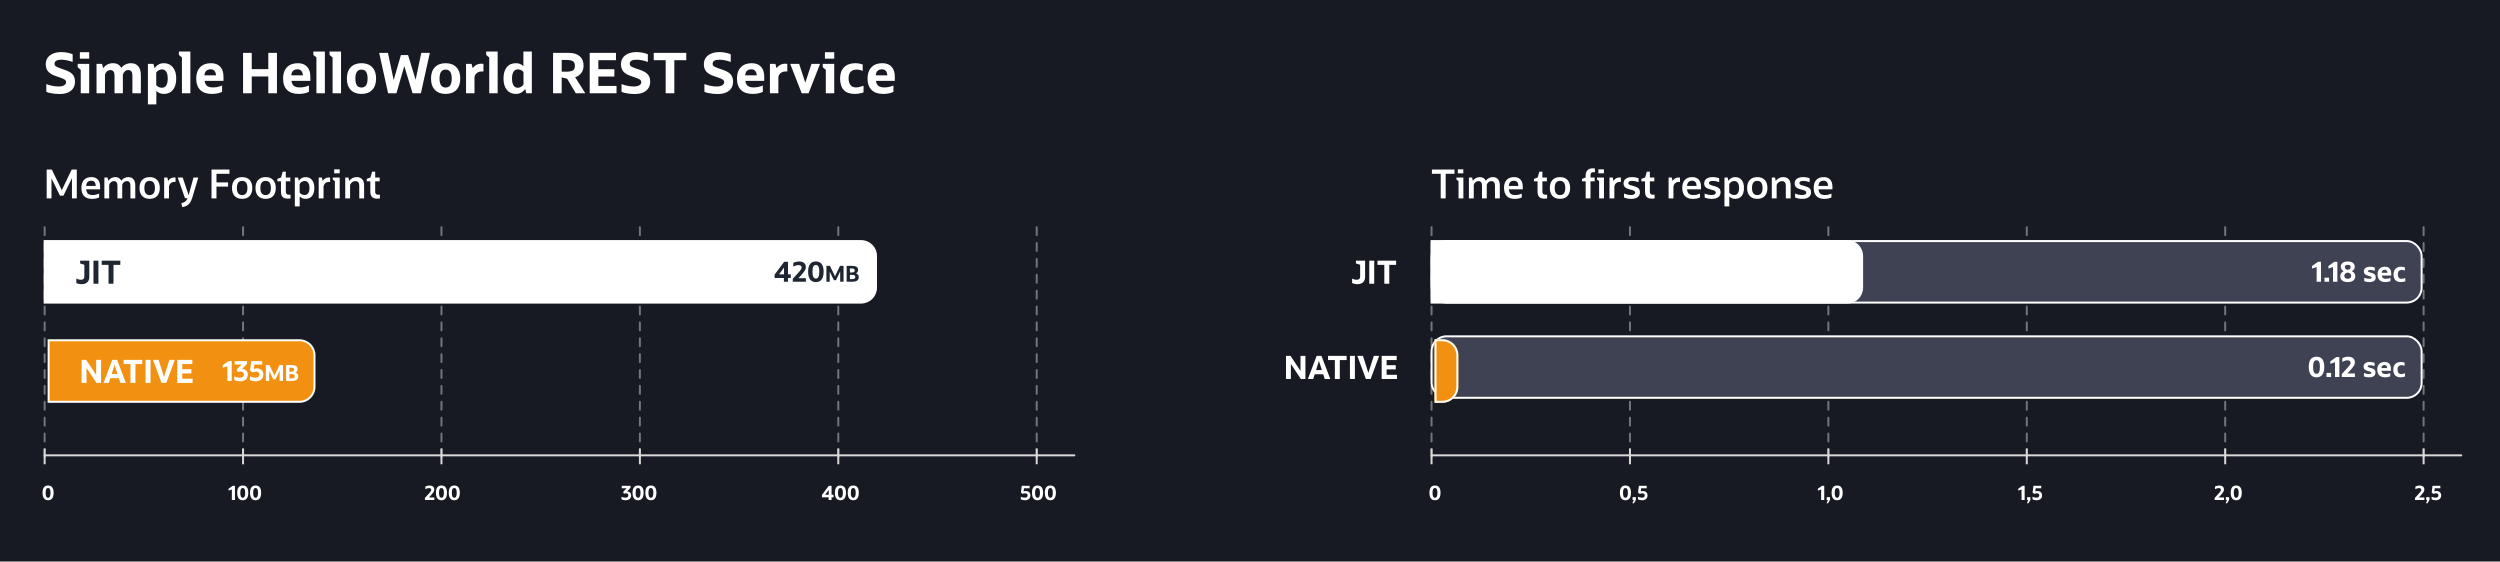 <svg width="1260" height="283" viewBox="0 0 1260 283" fill="none" xmlns="http://www.w3.org/2000/svg">
<rect width="1260" height="283" fill="#171923"/>
<line x1="22.5" y1="114.5" x2="22.5" y2="233.5" stroke="white" stroke-opacity="0.4" stroke-linecap="round" stroke-dasharray="4 4"/>
<rect x="22" y="226" width="1" height="8" fill="#D9D9D9"/>
<line x1="122.5" y1="114.5" x2="122.5" y2="233.5" stroke="white" stroke-opacity="0.4" stroke-linecap="round" stroke-dasharray="4 4"/>
<line x1="222.5" y1="114.5" x2="222.5" y2="233.5" stroke="white" stroke-opacity="0.4" stroke-linecap="round" stroke-dasharray="4 4"/>
<line x1="322.5" y1="114.5" x2="322.5" y2="233.5" stroke="white" stroke-opacity="0.4" stroke-linecap="round" stroke-dasharray="4 4"/>
<line x1="422.5" y1="114.5" x2="422.5" y2="233.5" stroke="white" stroke-opacity="0.4" stroke-linecap="round" stroke-dasharray="4 4"/>
<line x1="821.5" y1="114.5" x2="821.5" y2="233.5" stroke="white" stroke-opacity="0.4" stroke-linecap="round" stroke-dasharray="4 4"/>
<line x1="921.5" y1="114.5" x2="921.5" y2="233.5" stroke="white" stroke-opacity="0.4" stroke-linecap="round" stroke-dasharray="4 4"/>
<rect x="721" y="229" width="520" height="1" rx="0.5" fill="#D9D9D9"/>
<rect x="821" y="226" width="1" height="8" fill="#D9D9D9"/>
<line x1="721.5" y1="114.5" x2="721.5" y2="233.5" stroke="white" stroke-opacity="0.4" stroke-linecap="round" stroke-dasharray="4 4"/>
<rect x="721" y="226" width="1" height="8" fill="#D9D9D9"/>
<rect x="921" y="226" width="1" height="8" fill="#D9D9D9"/>
<line x1="1021.5" y1="114.5" x2="1021.5" y2="233.5" stroke="white" stroke-opacity="0.4" stroke-linecap="round" stroke-dasharray="4 4"/>
<rect x="1021" y="226" width="1" height="8" fill="#D9D9D9"/>
<line x1="1121.5" y1="114.5" x2="1121.5" y2="233.5" stroke="white" stroke-opacity="0.4" stroke-linecap="round" stroke-dasharray="4 4"/>
<rect x="1121" y="226" width="1" height="8" fill="#D9D9D9"/>
<line x1="1221.5" y1="114.5" x2="1221.5" y2="233.5" stroke="white" stroke-opacity="0.4" stroke-linecap="round" stroke-dasharray="4 4"/>
<rect x="1221" y="226" width="1" height="8" fill="#D9D9D9"/>
<line x1="522.5" y1="114.5" x2="522.5" y2="233.5" stroke="white" stroke-opacity="0.4" stroke-linecap="round" stroke-dasharray="4 4"/>
<path d="M434 121.5C438.142 121.5 441.5 124.858 441.5 129V145C441.5 149.142 438.142 152.5 434 152.5H22.5V121.5H434Z" fill="white" stroke="white"/>
<path d="M38.464 142.616V140.424C38.933 140.627 39.349 140.776 39.712 140.872C40.085 140.968 40.437 141.016 40.768 141.016C41.931 141.016 42.512 140.456 42.512 139.336V133.448L40.384 132.76V131.368H45.008V139.56C45.008 140.723 44.667 141.624 43.984 142.264C43.312 142.904 42.368 143.224 41.152 143.224C40.661 143.224 40.176 143.171 39.696 143.064C39.227 142.968 38.816 142.819 38.464 142.616ZM47.105 143V131.368H49.601V143H47.105ZM54.702 143V133.48H51.262V131.368H60.638V133.48H57.198V143H54.702Z" fill="#1E2631"/>
<path d="M390.392 140.096V138.416L395.208 131.962H397.154V138.276H398.554V140.096H397.154V142H395.082V140.096H390.392ZM395.138 137.744V134.86L392.646 138.276H395.096L395.138 137.744ZM399.549 142V140.53L402.097 137.73C402.591 137.189 402.974 136.75 403.245 136.414C403.525 136.069 403.721 135.779 403.833 135.546C403.945 135.303 404.001 135.079 404.001 134.874C404.001 134.025 403.464 133.6 402.391 133.6C401.635 133.6 400.776 133.857 399.815 134.37V132.494C400.253 132.27 400.725 132.097 401.229 131.976C401.742 131.845 402.241 131.78 402.727 131.78C403.809 131.78 404.649 132.027 405.247 132.522C405.844 133.017 406.143 133.721 406.143 134.636C406.143 135.009 406.068 135.383 405.919 135.756C405.769 136.129 405.522 136.549 405.177 137.016C404.841 137.473 404.383 138.024 403.805 138.668L402.391 140.222H406.171V142H399.549ZM411.202 142.182C409.923 142.182 408.952 141.734 408.29 140.838C407.627 139.942 407.296 138.635 407.296 136.918C407.296 133.493 408.598 131.78 411.202 131.78C413.806 131.78 415.108 133.493 415.108 136.918C415.108 138.635 414.776 139.942 414.114 140.838C413.451 141.734 412.48 142.182 411.202 142.182ZM411.202 140.404C411.79 140.404 412.224 140.119 412.504 139.55C412.784 138.981 412.924 138.103 412.924 136.918C412.924 135.751 412.784 134.902 412.504 134.37C412.233 133.829 411.799 133.558 411.202 133.558C410.604 133.558 410.166 133.829 409.886 134.37C409.615 134.902 409.48 135.751 409.48 136.918C409.48 138.103 409.62 138.981 409.9 139.55C410.18 140.119 410.614 140.404 411.202 140.404ZM416.511 142V134.003H418.304L420.845 139.272L423.353 134.003H425.146V142H423.452V136.819L421.34 141.23H420.284L418.172 136.885V142H416.511ZM426.706 142V134.003H429.511C430.53 134.003 431.278 134.175 431.755 134.52C432.239 134.865 432.481 135.4 432.481 136.126C432.481 136.485 432.385 136.808 432.195 137.094C432.004 137.38 431.74 137.607 431.403 137.776C432.349 138.069 432.822 138.696 432.822 139.657C432.822 141.219 431.74 142 429.577 142H426.706ZM428.356 137.314H429.192C429.771 137.314 430.178 137.241 430.413 137.094C430.655 136.94 430.776 136.683 430.776 136.324C430.776 135.95 430.658 135.69 430.424 135.543C430.189 135.389 429.778 135.312 429.192 135.312H428.356V137.314ZM428.356 140.68H429.445C430.009 140.68 430.424 140.592 430.688 140.416C430.952 140.24 431.084 139.965 431.084 139.591C431.084 139.224 430.952 138.957 430.688 138.788C430.424 138.619 430.009 138.535 429.445 138.535H428.356V140.68Z" fill="#1E2631"/>
<g filter="url(#filter0_d_1208_12546)">
<path d="M149 169.5C153.142 169.5 156.5 172.858 156.5 177V193C156.5 197.142 153.142 200.5 149 200.5H22.5V169.5H149Z" fill="#F29111" stroke="white"/>
<path d="M112.59 190V182.58L110.266 183.364V182.076L113.234 179.962H114.788V190H112.59ZM116.092 189.552V187.69C116.474 187.895 116.918 188.059 117.422 188.18C117.926 188.292 118.406 188.348 118.864 188.348C119.526 188.348 120.035 188.213 120.39 187.942C120.744 187.671 120.922 187.284 120.922 186.78C120.922 186.304 120.782 185.935 120.502 185.674C120.231 185.413 119.83 185.282 119.298 185.282C118.812 185.282 118.336 185.371 117.87 185.548L117.184 184.4L119.704 181.74H116.274V179.962H122.476V181.404L120.068 183.868C120.973 183.971 121.668 184.288 122.154 184.82C122.648 185.343 122.896 186.001 122.896 186.794C122.896 187.494 122.737 188.101 122.42 188.614C122.102 189.118 121.645 189.505 121.048 189.776C120.46 190.047 119.76 190.182 118.948 190.182C118.416 190.182 117.902 190.126 117.408 190.014C116.913 189.911 116.474 189.757 116.092 189.552ZM123.962 189.552V187.69C124.372 187.895 124.83 188.059 125.334 188.18C125.847 188.292 126.342 188.348 126.818 188.348C127.415 188.348 127.886 188.208 128.232 187.928C128.577 187.648 128.75 187.265 128.75 186.78C128.75 186.313 128.605 185.949 128.316 185.688C128.036 185.427 127.634 185.296 127.112 185.296C126.505 185.296 125.884 185.436 125.25 185.716L124.018 184.75L124.606 179.962H130.136V181.74H126.174L125.922 183.924C126.398 183.756 126.883 183.672 127.378 183.672C128.414 183.672 129.23 183.952 129.828 184.512C130.425 185.063 130.724 185.823 130.724 186.794C130.724 187.475 130.57 188.073 130.262 188.586C129.954 189.09 129.515 189.482 128.946 189.762C128.386 190.042 127.728 190.182 126.972 190.182C126.393 190.182 125.838 190.126 125.306 190.014C124.783 189.902 124.335 189.748 123.962 189.552ZM132 190V182.003H133.793L136.334 187.272L138.842 182.003H140.635V190H138.941V184.819L136.829 189.23H135.773L133.661 184.885V190H132ZM142.194 190V182.003H144.999C146.018 182.003 146.766 182.175 147.243 182.52C147.727 182.865 147.969 183.4 147.969 184.126C147.969 184.485 147.874 184.808 147.683 185.094C147.492 185.38 147.228 185.607 146.891 185.776C147.837 186.069 148.31 186.696 148.31 187.657C148.31 189.219 147.228 190 145.065 190H142.194ZM143.844 185.314H144.68C145.259 185.314 145.666 185.241 145.901 185.094C146.143 184.94 146.264 184.683 146.264 184.324C146.264 183.95 146.147 183.69 145.912 183.543C145.677 183.389 145.267 183.312 144.68 183.312H143.844V185.314ZM143.844 188.68H144.933C145.498 188.68 145.912 188.592 146.176 188.416C146.44 188.24 146.572 187.965 146.572 187.591C146.572 187.224 146.44 186.957 146.176 186.788C145.912 186.619 145.498 186.535 144.933 186.535H143.844V188.68Z" fill="white"/>
<path d="M114.85 250V244.7L113.19 245.26V244.34L115.31 242.83H116.42V250H114.85ZM120.351 250.13C119.438 250.13 118.744 249.81 118.271 249.17C117.798 248.53 117.561 247.597 117.561 246.37C117.561 243.923 118.491 242.7 120.351 242.7C122.211 242.7 123.141 243.923 123.141 246.37C123.141 247.597 122.904 248.53 122.431 249.17C121.958 249.81 121.264 250.13 120.351 250.13ZM120.351 248.86C120.771 248.86 121.081 248.657 121.281 248.25C121.481 247.843 121.581 247.217 121.581 246.37C121.581 245.537 121.481 244.93 121.281 244.55C121.088 244.163 120.778 243.97 120.351 243.97C119.924 243.97 119.611 244.163 119.411 244.55C119.218 244.93 119.121 245.537 119.121 246.37C119.121 247.217 119.221 247.843 119.421 248.25C119.621 248.657 119.931 248.86 120.351 248.86ZM126.816 250.13C125.903 250.13 125.209 249.81 124.736 249.17C124.263 248.53 124.026 247.597 124.026 246.37C124.026 243.923 124.956 242.7 126.816 242.7C128.676 242.7 129.606 243.923 129.606 246.37C129.606 247.597 129.369 248.53 128.896 249.17C128.423 249.81 127.729 250.13 126.816 250.13ZM126.816 248.86C127.236 248.86 127.546 248.657 127.746 248.25C127.946 247.843 128.046 247.217 128.046 246.37C128.046 245.537 127.946 244.93 127.746 244.55C127.553 244.163 127.243 243.97 126.816 243.97C126.389 243.97 126.076 244.163 125.876 244.55C125.683 244.93 125.586 245.537 125.586 246.37C125.586 247.217 125.686 247.843 125.886 248.25C126.086 248.657 126.396 248.86 126.816 248.86Z" fill="white"/>
<path d="M915.85 250V244.7L914.19 245.26V244.34L916.31 242.83H917.42V250H915.85ZM918.581 251.64L919.261 250H918.671V248.54H920.331V249.99L919.341 251.64H918.581ZM923.919 250.13C923.006 250.13 922.313 249.81 921.839 249.17C921.366 248.53 921.129 247.597 921.129 246.37C921.129 243.923 922.059 242.7 923.919 242.7C925.779 242.7 926.709 243.923 926.709 246.37C926.709 247.597 926.473 248.53 925.999 249.17C925.526 249.81 924.833 250.13 923.919 250.13ZM923.919 248.86C924.339 248.86 924.649 248.657 924.849 248.25C925.049 247.843 925.149 247.217 925.149 246.37C925.149 245.537 925.049 244.93 924.849 244.55C924.656 244.163 924.346 243.97 923.919 243.97C923.493 243.97 923.179 244.163 922.979 244.55C922.786 244.93 922.689 245.537 922.689 246.37C922.689 247.217 922.789 247.843 922.989 248.25C923.189 248.657 923.499 248.86 923.919 248.86Z" fill="white"/>
<path d="M817.23 250.13C816.317 250.13 815.623 249.81 815.15 249.17C814.677 248.53 814.44 247.597 814.44 246.37C814.44 243.923 815.37 242.7 817.23 242.7C819.09 242.7 820.02 243.923 820.02 246.37C820.02 247.597 819.783 248.53 819.31 249.17C818.837 249.81 818.143 250.13 817.23 250.13ZM817.23 248.86C817.65 248.86 817.96 248.657 818.16 248.25C818.36 247.843 818.46 247.217 818.46 246.37C818.46 245.537 818.36 244.93 818.16 244.55C817.967 244.163 817.657 243.97 817.23 243.97C816.803 243.97 816.49 244.163 816.29 244.55C816.097 244.93 816 245.537 816 246.37C816 247.217 816.1 247.843 816.3 248.25C816.5 248.657 816.81 248.86 817.23 248.86ZM820.73 251.64L821.41 250H820.82V248.54H822.48V249.99L821.49 251.64H820.73ZM823.533 249.68V248.35C823.827 248.497 824.153 248.613 824.513 248.7C824.88 248.78 825.233 248.82 825.573 248.82C826 248.82 826.337 248.72 826.583 248.52C826.83 248.32 826.953 248.047 826.953 247.7C826.953 247.367 826.85 247.107 826.643 246.92C826.443 246.733 826.157 246.64 825.783 246.64C825.35 246.64 824.907 246.74 824.453 246.94L823.573 246.25L823.993 242.83H827.943V244.1H825.113L824.933 245.66C825.273 245.54 825.62 245.48 825.973 245.48C826.713 245.48 827.297 245.68 827.723 246.08C828.15 246.473 828.363 247.017 828.363 247.71C828.363 248.197 828.253 248.623 828.033 248.99C827.813 249.35 827.5 249.63 827.093 249.83C826.693 250.03 826.223 250.13 825.683 250.13C825.27 250.13 824.873 250.09 824.493 250.01C824.12 249.93 823.8 249.82 823.533 249.68Z" fill="white"/>
<path d="M721.23 250.13C720.317 250.13 719.623 249.81 719.15 249.17C718.677 248.53 718.44 247.597 718.44 246.37C718.44 243.923 719.37 242.7 721.23 242.7C723.09 242.7 724.02 243.923 724.02 246.37C724.02 247.597 723.783 248.53 723.31 249.17C722.837 249.81 722.143 250.13 721.23 250.13ZM721.23 248.86C721.65 248.86 721.96 248.657 722.16 248.25C722.36 247.843 722.46 247.217 722.46 246.37C722.46 245.537 722.36 244.93 722.16 244.55C721.967 244.163 721.657 243.97 721.23 243.97C720.803 243.97 720.49 244.163 720.29 244.55C720.097 244.93 720 245.537 720 246.37C720 247.217 720.1 247.843 720.3 248.25C720.5 248.657 720.81 248.86 721.23 248.86Z" fill="white"/>
<path d="M1016.85 250V244.7L1015.19 245.26V244.34L1017.31 242.83H1018.42V250H1016.85ZM1019.58 251.64L1020.26 250H1019.67V248.54H1021.33V249.99L1020.34 251.64H1019.58ZM1022.38 249.68V248.35C1022.68 248.497 1023 248.613 1023.36 248.7C1023.73 248.78 1024.08 248.82 1024.42 248.82C1024.85 248.82 1025.19 248.72 1025.43 248.52C1025.68 248.32 1025.8 248.047 1025.8 247.7C1025.8 247.367 1025.7 247.107 1025.49 246.92C1025.29 246.733 1025.01 246.64 1024.63 246.64C1024.2 246.64 1023.76 246.74 1023.3 246.94L1022.42 246.25L1022.84 242.83H1026.79V244.1H1023.96L1023.78 245.66C1024.12 245.54 1024.47 245.48 1024.82 245.48C1025.56 245.48 1026.15 245.68 1026.57 246.08C1027 246.473 1027.21 247.017 1027.21 247.71C1027.21 248.197 1027.1 248.623 1026.88 248.99C1026.66 249.35 1026.35 249.63 1025.94 249.83C1025.54 250.03 1025.07 250.13 1024.53 250.13C1024.12 250.13 1023.72 250.09 1023.34 250.01C1022.97 249.93 1022.65 249.82 1022.38 249.68Z" fill="white"/>
<path d="M1114.17 250V248.95L1115.99 246.95C1116.34 246.563 1116.62 246.25 1116.81 246.01C1117.01 245.763 1117.15 245.557 1117.23 245.39C1117.31 245.217 1117.35 245.057 1117.35 244.91C1117.35 244.303 1116.97 244 1116.2 244C1115.66 244 1115.05 244.183 1114.36 244.55V243.21C1114.67 243.05 1115.01 242.927 1115.37 242.84C1115.74 242.747 1116.09 242.7 1116.44 242.7C1117.21 242.7 1117.81 242.877 1118.24 243.23C1118.67 243.583 1118.88 244.087 1118.88 244.74C1118.88 245.007 1118.83 245.273 1118.72 245.54C1118.61 245.807 1118.44 246.107 1118.19 246.44C1117.95 246.767 1117.62 247.16 1117.21 247.62L1116.2 248.73H1118.9V250H1114.17ZM1119.72 251.64L1120.4 250H1119.81V248.54H1121.47V249.99L1120.48 251.64H1119.72ZM1125.06 250.13C1124.15 250.13 1123.46 249.81 1122.98 249.17C1122.51 248.53 1122.27 247.597 1122.27 246.37C1122.27 243.923 1123.2 242.7 1125.06 242.7C1126.92 242.7 1127.85 243.923 1127.85 246.37C1127.85 247.597 1127.62 248.53 1127.14 249.17C1126.67 249.81 1125.98 250.13 1125.06 250.13ZM1125.06 248.86C1125.48 248.86 1125.79 248.657 1125.99 248.25C1126.19 247.843 1126.29 247.217 1126.29 246.37C1126.29 245.537 1126.19 244.93 1125.99 244.55C1125.8 244.163 1125.49 243.97 1125.06 243.97C1124.64 243.97 1124.32 244.163 1124.12 244.55C1123.93 244.93 1123.83 245.537 1123.83 246.37C1123.83 247.217 1123.93 247.843 1124.13 248.25C1124.33 248.657 1124.64 248.86 1125.06 248.86Z" fill="white"/>
<path d="M1215.17 250V248.95L1216.99 246.95C1217.34 246.563 1217.62 246.25 1217.81 246.01C1218.01 245.763 1218.15 245.557 1218.23 245.39C1218.31 245.217 1218.35 245.057 1218.35 244.91C1218.35 244.303 1217.97 244 1217.2 244C1216.66 244 1216.05 244.183 1215.36 244.55V243.21C1215.67 243.05 1216.01 242.927 1216.37 242.84C1216.74 242.747 1217.09 242.7 1217.44 242.7C1218.21 242.7 1218.81 242.877 1219.24 243.23C1219.67 243.583 1219.88 244.087 1219.88 244.74C1219.88 245.007 1219.83 245.273 1219.72 245.54C1219.61 245.807 1219.44 246.107 1219.19 246.44C1218.95 246.767 1218.62 247.16 1218.21 247.62L1217.2 248.73H1219.9V250H1215.17ZM1220.72 251.64L1221.4 250H1220.81V248.54H1222.47V249.99L1221.48 251.64H1220.72ZM1223.53 249.68V248.35C1223.82 248.497 1224.15 248.613 1224.51 248.7C1224.87 248.78 1225.23 248.82 1225.57 248.82C1225.99 248.82 1226.33 248.72 1226.58 248.52C1226.82 248.32 1226.95 248.047 1226.95 247.7C1226.95 247.367 1226.84 247.107 1226.64 246.92C1226.44 246.733 1226.15 246.64 1225.78 246.64C1225.34 246.64 1224.9 246.74 1224.45 246.94L1223.57 246.25L1223.99 242.83H1227.94V244.1H1225.11L1224.93 245.66C1225.27 245.54 1225.61 245.48 1225.97 245.48C1226.71 245.48 1227.29 245.68 1227.72 246.08C1228.14 246.473 1228.36 247.017 1228.36 247.71C1228.36 248.197 1228.25 248.623 1228.03 248.99C1227.81 249.35 1227.49 249.63 1227.09 249.83C1226.69 250.03 1226.22 250.13 1225.68 250.13C1225.26 250.13 1224.87 250.09 1224.49 250.01C1224.11 249.93 1223.79 249.82 1223.53 249.68Z" fill="white"/>
<path d="M22.23 250.13C21.317 250.13 20.623 249.81 20.15 249.17C19.677 248.53 19.44 247.597 19.44 246.37C19.44 243.923 20.37 242.7 22.23 242.7C24.09 242.7 25.02 243.923 25.02 246.37C25.02 247.597 24.783 248.53 24.31 249.17C23.837 249.81 23.143 250.13 22.23 250.13ZM22.23 248.86C22.65 248.86 22.96 248.657 23.16 248.25C23.36 247.843 23.46 247.217 23.46 246.37C23.46 245.537 23.36 244.93 23.16 244.55C22.967 244.163 22.657 243.97 22.23 243.97C21.803 243.97 21.49 244.163 21.29 244.55C21.097 244.93 21 245.537 21 246.37C21 247.217 21.1 247.843 21.3 248.25C21.5 248.657 21.81 248.86 22.23 248.86Z" fill="white"/>
<path d="M212.17 250V248.95L213.99 246.95C214.343 246.563 214.617 246.25 214.81 246.01C215.01 245.763 215.15 245.557 215.23 245.39C215.31 245.217 215.35 245.057 215.35 244.91C215.35 244.303 214.967 244 214.2 244C213.66 244 213.047 244.183 212.36 244.55V243.21C212.673 243.05 213.01 242.927 213.37 242.84C213.737 242.747 214.093 242.7 214.44 242.7C215.213 242.7 215.813 242.877 216.24 243.23C216.667 243.583 216.88 244.087 216.88 244.74C216.88 245.007 216.827 245.273 216.72 245.54C216.613 245.807 216.437 246.107 216.19 246.44C215.95 246.767 215.623 247.16 215.21 247.62L214.2 248.73H216.9V250H212.17ZM220.494 250.13C219.58 250.13 218.887 249.81 218.414 249.17C217.94 248.53 217.704 247.597 217.704 246.37C217.704 243.923 218.634 242.7 220.494 242.7C222.354 242.7 223.284 243.923 223.284 246.37C223.284 247.597 223.047 248.53 222.574 249.17C222.1 249.81 221.407 250.13 220.494 250.13ZM220.494 248.86C220.914 248.86 221.224 248.657 221.424 248.25C221.624 247.843 221.724 247.217 221.724 246.37C221.724 245.537 221.624 244.93 221.424 244.55C221.23 244.163 220.92 243.97 220.494 243.97C220.067 243.97 219.754 244.163 219.554 244.55C219.36 244.93 219.264 245.537 219.264 246.37C219.264 247.217 219.364 247.843 219.564 248.25C219.764 248.657 220.074 248.86 220.494 248.86ZM226.959 250.13C226.045 250.13 225.352 249.81 224.879 249.17C224.405 248.53 224.169 247.597 224.169 246.37C224.169 243.923 225.099 242.7 226.959 242.7C228.819 242.7 229.749 243.923 229.749 246.37C229.749 247.597 229.512 248.53 229.039 249.17C228.565 249.81 227.872 250.13 226.959 250.13ZM226.959 248.86C227.379 248.86 227.689 248.657 227.889 248.25C228.089 247.843 228.189 247.217 228.189 246.37C228.189 245.537 228.089 244.93 227.889 244.55C227.695 244.163 227.385 243.97 226.959 243.97C226.532 243.97 226.219 244.163 226.019 244.55C225.825 244.93 225.729 245.537 225.729 246.37C225.729 247.217 225.829 247.843 226.029 248.25C226.229 248.657 226.539 248.86 226.959 248.86Z" fill="white"/>
<path d="M311.23 249.68V248.35C311.503 248.497 311.82 248.613 312.18 248.7C312.54 248.78 312.883 248.82 313.21 248.82C313.683 248.82 314.047 248.723 314.3 248.53C314.553 248.337 314.68 248.06 314.68 247.7C314.68 247.36 314.58 247.097 314.38 246.91C314.187 246.723 313.9 246.63 313.52 246.63C313.173 246.63 312.833 246.693 312.5 246.82L312.01 246L313.81 244.1H311.36V242.83H315.79V243.86L314.07 245.62C314.717 245.693 315.213 245.92 315.56 246.3C315.913 246.673 316.09 247.143 316.09 247.71C316.09 248.21 315.977 248.643 315.75 249.01C315.523 249.37 315.197 249.647 314.77 249.84C314.35 250.033 313.85 250.13 313.27 250.13C312.89 250.13 312.523 250.09 312.17 250.01C311.817 249.937 311.503 249.827 311.23 249.68ZM319.582 250.13C318.668 250.13 317.975 249.81 317.502 249.17C317.028 248.53 316.792 247.597 316.792 246.37C316.792 243.923 317.722 242.7 319.582 242.7C321.442 242.7 322.372 243.923 322.372 246.37C322.372 247.597 322.135 248.53 321.662 249.17C321.188 249.81 320.495 250.13 319.582 250.13ZM319.582 248.86C320.002 248.86 320.312 248.657 320.512 248.25C320.712 247.843 320.812 247.217 320.812 246.37C320.812 245.537 320.712 244.93 320.512 244.55C320.318 244.163 320.008 243.97 319.582 243.97C319.155 243.97 318.842 244.163 318.642 244.55C318.448 244.93 318.352 245.537 318.352 246.37C318.352 247.217 318.452 247.843 318.652 248.25C318.852 248.657 319.162 248.86 319.582 248.86ZM326.046 250.13C325.133 250.13 324.44 249.81 323.966 249.17C323.493 248.53 323.256 247.597 323.256 246.37C323.256 243.923 324.186 242.7 326.046 242.7C327.906 242.7 328.836 243.923 328.836 246.37C328.836 247.597 328.6 248.53 328.126 249.17C327.653 249.81 326.96 250.13 326.046 250.13ZM326.046 248.86C326.466 248.86 326.776 248.657 326.976 248.25C327.176 247.843 327.276 247.217 327.276 246.37C327.276 245.537 327.176 244.93 326.976 244.55C326.783 244.163 326.473 243.97 326.046 243.97C325.62 243.97 325.306 244.163 325.106 244.55C324.913 244.93 324.816 245.537 324.816 246.37C324.816 247.217 324.916 247.843 325.116 248.25C325.316 248.657 325.626 248.86 326.046 248.86Z" fill="white"/>
<path d="M412.28 248.64V247.44L415.72 242.83H417.11V247.34H418.11V248.64H417.11V250H415.63V248.64H412.28ZM415.67 246.96V244.9L413.89 247.34H415.64L415.67 246.96ZM421.578 250.13C420.664 250.13 419.971 249.81 419.498 249.17C419.024 248.53 418.788 247.597 418.788 246.37C418.788 243.923 419.718 242.7 421.578 242.7C423.438 242.7 424.368 243.923 424.368 246.37C424.368 247.597 424.131 248.53 423.658 249.17C423.184 249.81 422.491 250.13 421.578 250.13ZM421.578 248.86C421.998 248.86 422.308 248.657 422.508 248.25C422.708 247.843 422.808 247.217 422.808 246.37C422.808 245.537 422.708 244.93 422.508 244.55C422.314 244.163 422.004 243.97 421.578 243.97C421.151 243.97 420.838 244.163 420.638 244.55C420.444 244.93 420.348 245.537 420.348 246.37C420.348 247.217 420.448 247.843 420.648 248.25C420.848 248.657 421.158 248.86 421.578 248.86ZM428.043 250.13C427.129 250.13 426.436 249.81 425.963 249.17C425.489 248.53 425.253 247.597 425.253 246.37C425.253 243.923 426.183 242.7 428.043 242.7C429.903 242.7 430.833 243.923 430.833 246.37C430.833 247.597 430.596 248.53 430.123 249.17C429.649 249.81 428.956 250.13 428.043 250.13ZM428.043 248.86C428.463 248.86 428.773 248.657 428.973 248.25C429.173 247.843 429.273 247.217 429.273 246.37C429.273 245.537 429.173 244.93 428.973 244.55C428.779 244.163 428.469 243.97 428.043 243.97C427.616 243.97 427.303 244.163 427.103 244.55C426.909 244.93 426.813 245.537 426.813 246.37C426.813 247.217 426.913 247.843 427.113 248.25C427.313 248.657 427.623 248.86 428.043 248.86Z" fill="white"/>
<path d="M512.5 249.68V248.35C512.793 248.497 513.12 248.613 513.48 248.7C513.847 248.78 514.2 248.82 514.54 248.82C514.967 248.82 515.303 248.72 515.55 248.52C515.797 248.32 515.92 248.047 515.92 247.7C515.92 247.367 515.817 247.107 515.61 246.92C515.41 246.733 515.123 246.64 514.75 246.64C514.317 246.64 513.873 246.74 513.42 246.94L512.54 246.25L512.96 242.83H516.91V244.1H514.08L513.9 245.66C514.24 245.54 514.587 245.48 514.94 245.48C515.68 245.48 516.263 245.68 516.69 246.08C517.117 246.473 517.33 247.017 517.33 247.71C517.33 248.197 517.22 248.623 517 248.99C516.78 249.35 516.467 249.63 516.06 249.83C515.66 250.03 515.19 250.13 514.65 250.13C514.237 250.13 513.84 250.09 513.46 250.01C513.087 249.93 512.767 249.82 512.5 249.68ZM520.914 250.13C520 250.13 519.307 249.81 518.834 249.17C518.36 248.53 518.124 247.597 518.124 246.37C518.124 243.923 519.054 242.7 520.914 242.7C522.774 242.7 523.704 243.923 523.704 246.37C523.704 247.597 523.467 248.53 522.994 249.17C522.52 249.81 521.827 250.13 520.914 250.13ZM520.914 248.86C521.334 248.86 521.644 248.657 521.844 248.25C522.044 247.843 522.144 247.217 522.144 246.37C522.144 245.537 522.044 244.93 521.844 244.55C521.65 244.163 521.34 243.97 520.914 243.97C520.487 243.97 520.174 244.163 519.974 244.55C519.78 244.93 519.684 245.537 519.684 246.37C519.684 247.217 519.784 247.843 519.984 248.25C520.184 248.657 520.494 248.86 520.914 248.86ZM527.378 250.13C526.465 250.13 525.772 249.81 525.298 249.17C524.825 248.53 524.588 247.597 524.588 246.37C524.588 243.923 525.518 242.7 527.378 242.7C529.238 242.7 530.168 243.923 530.168 246.37C530.168 247.597 529.932 248.53 529.458 249.17C528.985 249.81 528.292 250.13 527.378 250.13ZM527.378 248.86C527.798 248.86 528.108 248.657 528.308 248.25C528.508 247.843 528.608 247.217 528.608 246.37C528.608 245.537 528.508 244.93 528.308 244.55C528.115 244.163 527.805 243.97 527.378 243.97C526.952 243.97 526.638 244.163 526.438 244.55C526.245 244.93 526.148 245.537 526.148 246.37C526.148 247.217 526.248 247.843 526.448 248.25C526.648 248.657 526.958 248.86 527.378 248.86Z" fill="white"/>
<path d="M39.136 191V179.368H41.44L46.464 186.936V179.368H48.928V191H46.624L41.6 183.416V191H39.136ZM50.175 191L54.59 179.368H57.007L61.455 191H58.67L57.903 188.616H53.614L52.846 191H50.175ZM54.286 186.504H57.215L55.742 181.928L54.286 186.504ZM63.765 191V181.48H60.325V179.368H69.701V181.48H66.261V191H63.765ZM71.37 191V179.368H73.866V191H71.37ZM79.4 191L75.112 179.368H77.928L80.648 187.928L83.4 179.368H86.104L81.816 191H79.4ZM87.355 191V179.368H94.923V181.48H89.851V184.072H94.459V186.184H89.851V188.888H95.083V191H87.355Z" fill="white"/>
</g>
<rect x="721.5" y="121.5" width="499" height="31" rx="7.5" fill="#3E4253" stroke="white"/>
<path d="M931 121.5C935.142 121.5 938.5 124.858 938.5 129V145C938.5 149.142 935.142 152.5 931 152.5H721.5V121.5H931Z" fill="white" stroke="white"/>
<path d="M681.464 142.616V140.424C681.933 140.627 682.349 140.776 682.712 140.872C683.085 140.968 683.437 141.016 683.768 141.016C684.931 141.016 685.512 140.456 685.512 139.336V133.448L683.384 132.76V131.368H688.008V139.56C688.008 140.723 687.667 141.624 686.984 142.264C686.312 142.904 685.368 143.224 684.152 143.224C683.661 143.224 683.176 143.171 682.696 143.064C682.227 142.968 681.816 142.819 681.464 142.616ZM690.105 143V131.368H692.601V143H690.105ZM697.702 143V133.48H694.262V131.368H703.638V133.48H700.198V143H697.702Z" fill="white"/>
<path d="M1167.59 142V134.58L1165.27 135.364V134.076L1168.23 131.962H1169.79V142H1167.59ZM1171.54 142V139.956H1173.86V142H1171.54ZM1175.83 142V134.58L1173.51 135.364V134.076L1176.48 131.962H1178.03V142H1175.83ZM1187.06 139.172C1187.06 140.115 1186.73 140.852 1186.06 141.384C1185.39 141.916 1184.46 142.182 1183.27 142.182C1182.08 142.182 1181.16 141.916 1180.48 141.384C1179.81 140.852 1179.48 140.115 1179.48 139.172C1179.48 138.612 1179.63 138.113 1179.94 137.674C1180.26 137.235 1180.68 136.904 1181.21 136.68C1180.23 136.157 1179.74 135.429 1179.74 134.496C1179.74 133.637 1180.05 132.97 1180.67 132.494C1181.28 132.018 1182.15 131.78 1183.27 131.78C1184.39 131.78 1185.26 132.018 1185.87 132.494C1186.49 132.97 1186.8 133.637 1186.8 134.496C1186.8 135.429 1186.31 136.157 1185.33 136.68C1185.86 136.904 1186.28 137.235 1186.59 137.674C1186.91 138.113 1187.06 138.612 1187.06 139.172ZM1183.27 136.008C1184.26 135.793 1184.75 135.331 1184.75 134.622C1184.75 133.847 1184.26 133.46 1183.27 133.46C1182.28 133.46 1181.79 133.847 1181.79 134.622C1181.79 135.331 1182.28 135.793 1183.27 136.008ZM1183.27 137.366C1182.11 137.581 1181.53 138.136 1181.53 139.032C1181.53 139.489 1181.69 139.849 1182 140.11C1182.3 140.371 1182.73 140.502 1183.27 140.502C1183.82 140.502 1184.25 140.371 1184.54 140.11C1184.85 139.849 1185.01 139.489 1185.01 139.032C1185.01 138.136 1184.43 137.581 1183.27 137.366ZM1191.58 141.678V139.998C1192.05 140.175 1192.49 140.306 1192.88 140.39C1193.27 140.465 1193.68 140.502 1194.1 140.502C1194.9 140.502 1195.3 140.297 1195.3 139.886C1195.3 139.727 1195.22 139.597 1195.06 139.494C1194.92 139.391 1194.66 139.289 1194.31 139.186L1193.27 138.892C1192.65 138.705 1192.18 138.444 1191.86 138.108C1191.54 137.772 1191.38 137.333 1191.38 136.792C1191.38 136.055 1191.66 135.476 1192.22 135.056C1192.78 134.636 1193.55 134.426 1194.53 134.426C1194.95 134.426 1195.38 134.463 1195.81 134.538C1196.24 134.613 1196.6 134.715 1196.91 134.846V136.498C1196.15 136.209 1195.37 136.064 1194.57 136.064C1193.83 136.064 1193.45 136.255 1193.45 136.638C1193.45 136.769 1193.53 136.885 1193.68 136.988C1193.83 137.091 1194.08 137.193 1194.42 137.296L1195.46 137.59C1196.17 137.795 1196.66 138.057 1196.94 138.374C1197.23 138.691 1197.37 139.153 1197.37 139.76C1197.37 140.553 1197.1 141.155 1196.55 141.566C1196 141.967 1195.2 142.168 1194.14 142.168C1193.66 142.168 1193.19 142.121 1192.71 142.028C1192.24 141.944 1191.86 141.827 1191.58 141.678ZM1204.81 141.65C1204.1 141.995 1203.24 142.168 1202.24 142.168C1200.97 142.168 1199.99 141.837 1199.31 141.174C1198.63 140.502 1198.29 139.536 1198.29 138.276C1198.29 137.072 1198.62 136.129 1199.27 135.448C1199.93 134.767 1200.84 134.426 1202 134.426C1203.03 134.426 1203.81 134.725 1204.35 135.322C1204.89 135.919 1205.16 136.745 1205.16 137.8V138.878H1200.4C1200.49 139.457 1200.69 139.877 1201.02 140.138C1201.36 140.399 1201.84 140.53 1202.46 140.53C1202.85 140.53 1203.23 140.497 1203.58 140.432C1203.95 140.357 1204.36 140.231 1204.81 140.054V141.65ZM1201.97 135.966C1200.97 135.966 1200.44 136.475 1200.36 137.492H1203.27C1203.26 137.016 1203.13 136.643 1202.9 136.372C1202.66 136.101 1202.35 135.966 1201.97 135.966ZM1212.26 140.11V141.776C1211.98 141.888 1211.63 141.981 1211.24 142.056C1210.85 142.131 1210.45 142.168 1210.04 142.168C1207.58 142.168 1206.36 140.852 1206.36 138.22C1206.36 137.044 1206.69 136.12 1207.36 135.448C1208.05 134.767 1208.98 134.426 1210.16 134.426C1210.81 134.426 1211.44 134.533 1212.05 134.748V136.386C1211.6 136.153 1211.09 136.036 1210.54 136.036C1209.89 136.036 1209.39 136.218 1209.03 136.582C1208.68 136.937 1208.5 137.483 1208.5 138.22C1208.5 138.929 1208.65 139.494 1208.96 139.914C1209.28 140.325 1209.74 140.53 1210.35 140.53C1210.65 140.53 1210.95 140.493 1211.27 140.418C1211.59 140.343 1211.92 140.241 1212.26 140.11Z" fill="white"/>
<rect x="721.5" y="169.5" width="499" height="31" rx="7.5" fill="#3E4253" stroke="white"/>
<g filter="url(#filter1_d_1208_12546)">
<path d="M721 169H725C729.418 169 733 172.582 733 177V193C733 197.418 729.418 201 725 201H721V169Z" fill="#F29111"/>
<path d="M725 169.5C729.142 169.5 732.5 172.858 732.5 177V193C732.5 197.142 729.142 200.5 725 200.5H721.5V169.5H725Z" stroke="white"/>
</g>
<path d="M1167.52 190.182C1166.24 190.182 1165.27 189.734 1164.61 188.838C1163.95 187.942 1163.62 186.635 1163.62 184.918C1163.62 181.493 1164.92 179.78 1167.52 179.78C1170.13 179.78 1171.43 181.493 1171.43 184.918C1171.43 186.635 1171.1 187.942 1170.43 188.838C1169.77 189.734 1168.8 190.182 1167.52 190.182ZM1167.52 188.404C1168.11 188.404 1168.54 188.119 1168.82 187.55C1169.1 186.981 1169.24 186.103 1169.24 184.918C1169.24 183.751 1169.1 182.902 1168.82 182.37C1168.55 181.829 1168.12 181.558 1167.52 181.558C1166.92 181.558 1166.49 181.829 1166.21 182.37C1165.94 182.902 1165.8 183.751 1165.8 184.918C1165.8 186.103 1165.94 186.981 1166.22 187.55C1166.5 188.119 1166.93 188.404 1167.52 188.404ZM1172.55 190V187.956H1174.87V190H1172.55ZM1176.84 190V182.58L1174.52 183.364V182.076L1177.49 179.962H1179.04V190H1176.84ZM1180.26 190V188.53L1182.81 185.73C1183.3 185.189 1183.68 184.75 1183.96 184.414C1184.24 184.069 1184.43 183.779 1184.54 183.546C1184.66 183.303 1184.71 183.079 1184.71 182.874C1184.71 182.025 1184.17 181.6 1183.1 181.6C1182.35 181.6 1181.49 181.857 1180.53 182.37V180.494C1180.96 180.27 1181.44 180.097 1181.94 179.976C1182.45 179.845 1182.95 179.78 1183.44 179.78C1184.52 179.78 1185.36 180.027 1185.96 180.522C1186.55 181.017 1186.85 181.721 1186.85 182.636C1186.85 183.009 1186.78 183.383 1186.63 183.756C1186.48 184.129 1186.23 184.549 1185.89 185.016C1185.55 185.473 1185.09 186.024 1184.52 186.668L1183.1 188.222H1186.88V190H1180.26ZM1191.44 189.678V187.998C1191.91 188.175 1192.35 188.306 1192.74 188.39C1193.13 188.465 1193.54 188.502 1193.96 188.502C1194.76 188.502 1195.16 188.297 1195.16 187.886C1195.16 187.727 1195.08 187.597 1194.92 187.494C1194.77 187.391 1194.52 187.289 1194.17 187.186L1193.13 186.892C1192.51 186.705 1192.04 186.444 1191.72 186.108C1191.4 185.772 1191.24 185.333 1191.24 184.792C1191.24 184.055 1191.52 183.476 1192.08 183.056C1192.64 182.636 1193.41 182.426 1194.39 182.426C1194.81 182.426 1195.24 182.463 1195.67 182.538C1196.1 182.613 1196.46 182.715 1196.77 182.846V184.498C1196.01 184.209 1195.23 184.064 1194.43 184.064C1193.69 184.064 1193.31 184.255 1193.31 184.638C1193.31 184.769 1193.39 184.885 1193.54 184.988C1193.69 185.091 1193.93 185.193 1194.28 185.296L1195.32 185.59C1196.03 185.795 1196.52 186.057 1196.8 186.374C1197.09 186.691 1197.23 187.153 1197.23 187.76C1197.23 188.553 1196.96 189.155 1196.41 189.566C1195.86 189.967 1195.05 190.168 1194 190.168C1193.52 190.168 1193.05 190.121 1192.57 190.028C1192.1 189.944 1191.72 189.827 1191.44 189.678ZM1204.67 189.65C1203.95 189.995 1203.1 190.168 1202.1 190.168C1200.83 190.168 1199.85 189.837 1199.17 189.174C1198.49 188.502 1198.15 187.536 1198.15 186.276C1198.15 185.072 1198.48 184.129 1199.13 183.448C1199.79 182.767 1200.7 182.426 1201.86 182.426C1202.89 182.426 1203.67 182.725 1204.21 183.322C1204.75 183.919 1205.02 184.745 1205.02 185.8V186.878H1200.26C1200.35 187.457 1200.55 187.877 1200.88 188.138C1201.22 188.399 1201.7 188.53 1202.32 188.53C1202.71 188.53 1203.09 188.497 1203.44 188.432C1203.81 188.357 1204.22 188.231 1204.67 188.054V189.65ZM1201.83 183.966C1200.83 183.966 1200.3 184.475 1200.22 185.492H1203.13C1203.11 185.016 1202.99 184.643 1202.76 184.372C1202.52 184.101 1202.21 183.966 1201.83 183.966ZM1212.12 188.11V189.776C1211.83 189.888 1211.49 189.981 1211.1 190.056C1210.71 190.131 1210.31 190.168 1209.9 190.168C1207.44 190.168 1206.22 188.852 1206.22 186.22C1206.22 185.044 1206.55 184.12 1207.22 183.448C1207.91 182.767 1208.84 182.426 1210.02 182.426C1210.67 182.426 1211.3 182.533 1211.91 182.748V184.386C1211.46 184.153 1210.95 184.036 1210.4 184.036C1209.75 184.036 1209.24 184.218 1208.89 184.582C1208.54 184.937 1208.36 185.483 1208.36 186.22C1208.36 186.929 1208.51 187.494 1208.82 187.914C1209.14 188.325 1209.6 188.53 1210.21 188.53C1210.5 188.53 1210.81 188.493 1211.13 188.418C1211.45 188.343 1211.78 188.241 1212.12 188.11Z" fill="white"/>
<path d="M648.136 191V179.368H650.44L655.464 186.936V179.368H657.928V191H655.624L650.6 183.416V191H648.136ZM659.175 191L663.591 179.368H666.007L670.455 191H667.671L666.903 188.616H662.615L661.847 191H659.175ZM663.286 186.504H666.215L664.743 181.928L663.286 186.504ZM672.765 191V181.48H669.325V179.368H678.701V181.48H675.261V191H672.765ZM680.37 191V179.368H682.866V191H680.37ZM688.4 191L684.112 179.368H686.928L689.648 187.928L692.4 179.368H695.104L690.816 191H688.4ZM696.355 191V179.368H703.923V181.48H698.851V184.072H703.459V186.184H698.851V188.888H704.083V191H696.355Z" fill="white"/>
<path d="M23.52 100V85.46H26.12L31.16 95.86L36.12 85.46H38.7V100H36.26V89.78L31.98 98.6H30.22L25.96 89.92V100H23.52ZM49.963 99.5C49.523 99.727 48.989 99.907 48.363 100.04C47.736 100.173 47.069 100.24 46.363 100.24C44.629 100.24 43.303 99.767 42.383 98.82C41.476 97.873 41.023 96.493 41.023 94.68C41.023 92.947 41.456 91.613 42.323 90.68C43.203 89.733 44.436 89.26 46.023 89.26C47.489 89.26 48.596 89.68 49.343 90.52C50.089 91.347 50.463 92.533 50.463 94.08V95.44H43.443C43.536 96.44 43.836 97.167 44.343 97.62C44.863 98.073 45.616 98.3 46.603 98.3C47.189 98.3 47.743 98.247 48.263 98.14C48.783 98.02 49.349 97.833 49.963 97.58V99.5ZM46.003 91.1C44.403 91.1 43.543 91.973 43.423 93.72H48.223C48.209 91.973 47.469 91.1 46.003 91.1ZM52.599 100V89.48H54.219L54.579 91.12C54.993 90.533 55.499 90.08 56.099 89.76C56.699 89.427 57.346 89.26 58.039 89.26C59.533 89.26 60.559 89.873 61.119 91.1C61.519 90.527 62.026 90.08 62.639 89.76C63.253 89.427 63.919 89.26 64.639 89.26C65.786 89.26 66.659 89.627 67.259 90.36C67.873 91.08 68.179 92.133 68.179 93.52V100H65.739V93.6C65.739 92.053 65.139 91.28 63.939 91.28C63.379 91.28 62.893 91.447 62.479 91.78C62.079 92.1 61.786 92.553 61.599 93.14V100H59.199V93.6C59.199 92.053 58.593 91.28 57.379 91.28C56.833 91.28 56.353 91.453 55.939 91.8C55.526 92.147 55.226 92.613 55.039 93.2V100H52.599ZM75.42 100.22C73.807 100.22 72.547 99.74 71.64 98.78C70.747 97.82 70.3 96.473 70.3 94.74C70.3 93.007 70.747 91.66 71.64 90.7C72.547 89.74 73.807 89.26 75.42 89.26C77.047 89.26 78.307 89.74 79.2 90.7C80.093 91.66 80.54 93.007 80.54 94.74C80.54 96.473 80.093 97.82 79.2 98.78C78.307 99.74 77.047 100.22 75.42 100.22ZM75.42 98.32C77.193 98.32 78.08 97.127 78.08 94.74C78.08 92.353 77.193 91.16 75.42 91.16C73.647 91.16 72.76 92.353 72.76 94.74C72.76 97.127 73.647 98.32 75.42 98.32ZM82.736 100V89.48H84.356L84.736 91.22C85.069 90.66 85.489 90.227 85.996 89.92C86.503 89.6 87.096 89.44 87.776 89.44C88.029 89.44 88.263 89.46 88.476 89.5V91.68H87.896C87.163 91.68 86.563 91.887 86.096 92.3C85.629 92.7 85.323 93.233 85.176 93.9V100H82.736ZM93.244 99.9L89.564 89.48H92.084L95.064 98.36L97.524 89.48H99.944L96.964 99.46C96.644 100.513 96.271 101.373 95.844 102.04C95.418 102.707 94.891 103.22 94.264 103.58C93.638 103.953 92.851 104.233 91.904 104.42L91.384 102.42C92.291 102.193 92.971 101.9 93.424 101.54C93.878 101.18 94.231 100.633 94.484 99.9H93.244ZM106.606 100V85.46H115.646V87.58H109.106V91.94H114.946V94.06H109.106V100H106.606ZM122.041 100.22C120.428 100.22 119.168 99.74 118.261 98.78C117.368 97.82 116.921 96.473 116.921 94.74C116.921 93.007 117.368 91.66 118.261 90.7C119.168 89.74 120.428 89.26 122.041 89.26C123.668 89.26 124.928 89.74 125.821 90.7C126.714 91.66 127.161 93.007 127.161 94.74C127.161 96.473 126.714 97.82 125.821 98.78C124.928 99.74 123.668 100.22 122.041 100.22ZM122.041 98.32C123.814 98.32 124.701 97.127 124.701 94.74C124.701 92.353 123.814 91.16 122.041 91.16C120.268 91.16 119.381 92.353 119.381 94.74C119.381 97.127 120.268 98.32 122.041 98.32ZM133.877 100.22C132.264 100.22 131.004 99.74 130.097 98.78C129.204 97.82 128.757 96.473 128.757 94.74C128.757 93.007 129.204 91.66 130.097 90.7C131.004 89.74 132.264 89.26 133.877 89.26C135.504 89.26 136.764 89.74 137.657 90.7C138.55 91.66 138.997 93.007 138.997 94.74C138.997 96.473 138.55 97.82 137.657 98.78C136.764 99.74 135.504 100.22 133.877 100.22ZM133.877 98.32C135.65 98.32 136.537 97.127 136.537 94.74C136.537 92.353 135.65 91.16 133.877 91.16C132.104 91.16 131.217 92.353 131.217 94.74C131.217 97.127 132.104 98.32 133.877 98.32ZM141.613 96.58V91.38H139.793V90.16L141.673 89.44L142.493 86.52H144.053V89.48H146.313V91.38H144.053V96.56C144.053 97.12 144.18 97.527 144.433 97.78C144.686 98.02 145.06 98.14 145.553 98.14C145.7 98.14 145.853 98.14 146.013 98.14C146.186 98.127 146.326 98.113 146.433 98.1V100.02C146.166 100.06 145.92 100.087 145.693 100.1C145.48 100.113 145.24 100.12 144.973 100.12C143.84 100.12 142.993 99.833 142.433 99.26C141.886 98.687 141.613 97.793 141.613 96.58ZM148.595 104.02V89.48H150.215L150.575 91.1C150.989 90.513 151.489 90.06 152.075 89.74C152.675 89.42 153.315 89.26 153.995 89.26C155.382 89.26 156.469 89.747 157.255 90.72C158.042 91.68 158.435 93.027 158.435 94.76C158.435 96.493 158.042 97.84 157.255 98.8C156.482 99.747 155.395 100.22 153.995 100.22C152.849 100.22 151.862 99.827 151.035 99.04V104.02H148.595ZM153.535 91.22C153.029 91.22 152.549 91.36 152.095 91.64C151.655 91.907 151.295 92.267 151.015 92.72V97.1C151.682 97.887 152.522 98.28 153.535 98.28C154.322 98.28 154.922 97.98 155.335 97.38C155.762 96.767 155.975 95.887 155.975 94.74C155.975 93.593 155.762 92.72 155.335 92.12C154.922 91.52 154.322 91.22 153.535 91.22ZM160.627 100V89.48H162.247L162.627 91.22C162.96 90.66 163.38 90.227 163.887 89.92C164.393 89.6 164.987 89.44 165.667 89.44C165.92 89.44 166.153 89.46 166.367 89.5V91.68H165.787C165.053 91.68 164.453 91.887 163.987 92.3C163.52 92.7 163.213 93.233 163.067 93.9V100H160.627ZM168.415 87.36V85.36H171.195V87.36H168.415ZM168.775 100V91.26L167.715 90.48V89.48H171.215V100H168.775ZM174.005 100V89.48H175.625L175.985 91.18C176.452 90.567 176.999 90.093 177.625 89.76C178.265 89.427 178.979 89.26 179.765 89.26C180.979 89.26 181.905 89.627 182.545 90.36C183.185 91.08 183.505 92.133 183.505 93.52V100H181.065V93.6C181.065 92.053 180.405 91.28 179.085 91.28C178.512 91.28 177.985 91.453 177.505 91.8C177.039 92.147 176.685 92.613 176.445 93.2V100H174.005ZM186.652 96.58V91.38H184.832V90.16L186.712 89.44L187.532 86.52H189.092V89.48H191.352V91.38H189.092V96.56C189.092 97.12 189.219 97.527 189.472 97.78C189.725 98.02 190.099 98.14 190.592 98.14C190.739 98.14 190.892 98.14 191.052 98.14C191.225 98.127 191.365 98.113 191.472 98.1V100.02C191.205 100.06 190.959 100.087 190.732 100.1C190.519 100.113 190.279 100.12 190.012 100.12C188.879 100.12 188.032 99.833 187.472 99.26C186.925 98.687 186.652 97.793 186.652 96.58Z" fill="white"/>
<path d="M726.12 100V87.58H721.68V85.46H733.06V87.58H728.62V100H726.12ZM734.739 87.36V85.36H737.519V87.36H734.739ZM735.099 100V91.26L734.039 90.48V89.48H737.539V100H735.099ZM740.33 100V89.48H741.95L742.31 91.12C742.723 90.533 743.23 90.08 743.83 89.76C744.43 89.427 745.076 89.26 745.77 89.26C747.263 89.26 748.29 89.873 748.85 91.1C749.25 90.527 749.756 90.08 750.37 89.76C750.983 89.427 751.65 89.26 752.37 89.26C753.516 89.26 754.39 89.627 754.99 90.36C755.603 91.08 755.91 92.133 755.91 93.52V100H753.47V93.6C753.47 92.053 752.87 91.28 751.67 91.28C751.11 91.28 750.623 91.447 750.21 91.78C749.81 92.1 749.516 92.553 749.33 93.14V100H746.93V93.6C746.93 92.053 746.323 91.28 745.11 91.28C744.563 91.28 744.083 91.453 743.67 91.8C743.256 92.147 742.956 92.613 742.77 93.2V100H740.33ZM766.97 99.5C766.53 99.727 765.997 99.907 765.37 100.04C764.744 100.173 764.077 100.24 763.37 100.24C761.637 100.24 760.31 99.767 759.39 98.82C758.484 97.873 758.03 96.493 758.03 94.68C758.03 92.947 758.464 91.613 759.33 90.68C760.21 89.733 761.444 89.26 763.03 89.26C764.497 89.26 765.604 89.68 766.35 90.52C767.097 91.347 767.47 92.533 767.47 94.08V95.44H760.45C760.544 96.44 760.844 97.167 761.35 97.62C761.87 98.073 762.624 98.3 763.61 98.3C764.197 98.3 764.75 98.247 765.27 98.14C765.79 98.02 766.357 97.833 766.97 97.58V99.5ZM763.01 91.1C761.41 91.1 760.55 91.973 760.43 93.72H765.23C765.217 91.973 764.477 91.1 763.01 91.1ZM774.929 96.58V91.38H773.109V90.16L774.989 89.44L775.809 86.52H777.369V89.48H779.629V91.38H777.369V96.56C777.369 97.12 777.496 97.527 777.749 97.78C778.003 98.02 778.376 98.14 778.869 98.14C779.016 98.14 779.169 98.14 779.329 98.14C779.503 98.127 779.643 98.113 779.749 98.1V100.02C779.483 100.06 779.236 100.087 779.009 100.1C778.796 100.113 778.556 100.12 778.289 100.12C777.156 100.12 776.309 99.833 775.749 99.26C775.203 98.687 774.929 97.793 774.929 96.58ZM786.236 100.22C784.623 100.22 783.363 99.74 782.456 98.78C781.563 97.82 781.116 96.473 781.116 94.74C781.116 93.007 781.563 91.66 782.456 90.7C783.363 89.74 784.623 89.26 786.236 89.26C787.863 89.26 789.123 89.74 790.016 90.7C790.91 91.66 791.356 93.007 791.356 94.74C791.356 96.473 790.91 97.82 790.016 98.78C789.123 99.74 787.863 100.22 786.236 100.22ZM786.236 98.32C788.01 98.32 788.896 97.127 788.896 94.74C788.896 92.353 788.01 91.16 786.236 91.16C784.463 91.16 783.576 92.353 783.576 94.74C783.576 97.127 784.463 98.32 786.236 98.32ZM799.175 100V91.38H797.335V90.16L799.175 89.46V88.6C799.175 86.08 800.388 84.82 802.815 84.82C803.188 84.82 803.528 84.853 803.835 84.92V86.8C803.741 86.787 803.641 86.78 803.535 86.78C803.441 86.767 803.341 86.76 803.235 86.76C802.648 86.76 802.228 86.9 801.975 87.18C801.735 87.46 801.615 87.92 801.615 88.56V89.48H803.715V91.38H801.615V100H799.175ZM805.595 87.36V85.36H808.375V87.36H805.595ZM805.955 100V91.26L804.895 90.48V89.48H808.395V100H805.955ZM811.189 100V89.48H812.809L813.189 91.22C813.522 90.66 813.942 90.227 814.449 89.92C814.956 89.6 815.549 89.44 816.229 89.44C816.482 89.44 816.716 89.46 816.929 89.5V91.68H816.349C815.616 91.68 815.016 91.887 814.549 92.3C814.082 92.7 813.776 93.233 813.629 93.9V100H811.189ZM818.502 99.52V97.54C819.169 97.807 819.769 98 820.302 98.12C820.835 98.227 821.395 98.28 821.982 98.28C823.409 98.28 824.122 97.873 824.122 97.06C824.122 96.753 824.002 96.507 823.762 96.32C823.535 96.12 823.135 95.94 822.562 95.78L821.002 95.36C820.055 95.093 819.362 94.727 818.922 94.26C818.482 93.78 818.262 93.167 818.262 92.42C818.262 91.433 818.642 90.66 819.402 90.1C820.162 89.54 821.195 89.26 822.502 89.26C823.129 89.26 823.735 89.313 824.322 89.42C824.909 89.527 825.409 89.673 825.822 89.86V91.8C824.742 91.387 823.669 91.18 822.602 91.18C821.309 91.18 820.662 91.54 820.662 92.26C820.662 92.54 820.775 92.773 821.002 92.96C821.229 93.133 821.609 93.293 822.142 93.44L823.702 93.88C824.729 94.173 825.455 94.553 825.882 95.02C826.309 95.473 826.522 96.113 826.522 96.94C826.522 97.993 826.135 98.807 825.362 99.38C824.589 99.953 823.489 100.24 822.062 100.24C821.409 100.24 820.755 100.173 820.102 100.04C819.449 99.907 818.915 99.733 818.502 99.52ZM829.09 96.58V91.38H827.27V90.16L829.15 89.44L829.97 86.52H831.53V89.48H833.79V91.38H831.53V96.56C831.53 97.12 831.656 97.527 831.91 97.78C832.163 98.02 832.536 98.14 833.03 98.14C833.176 98.14 833.33 98.14 833.49 98.14C833.663 98.127 833.803 98.113 833.91 98.1V100.02C833.643 100.06 833.396 100.087 833.17 100.1C832.956 100.113 832.716 100.12 832.45 100.12C831.316 100.12 830.47 99.833 829.91 99.26C829.363 98.687 829.09 97.793 829.09 96.58ZM840.974 100V89.48H842.594L842.974 91.22C843.308 90.66 843.728 90.227 844.234 89.92C844.741 89.6 845.334 89.44 846.014 89.44C846.268 89.44 846.501 89.46 846.714 89.5V91.68H846.134C845.401 91.68 844.801 91.887 844.334 92.3C843.868 92.7 843.561 93.233 843.414 93.9V100H840.974ZM856.795 99.5C856.355 99.727 855.821 99.907 855.195 100.04C854.568 100.173 853.901 100.24 853.195 100.24C851.461 100.24 850.135 99.767 849.215 98.82C848.308 97.873 847.855 96.493 847.855 94.68C847.855 92.947 848.288 91.613 849.155 90.68C850.035 89.733 851.268 89.26 852.855 89.26C854.321 89.26 855.428 89.68 856.175 90.52C856.921 91.347 857.295 92.533 857.295 94.08V95.44H850.275C850.368 96.44 850.668 97.167 851.175 97.62C851.695 98.073 852.448 98.3 853.435 98.3C854.021 98.3 854.575 98.247 855.095 98.14C855.615 98.02 856.181 97.833 856.795 97.58V99.5ZM852.835 91.1C851.235 91.1 850.375 91.973 850.255 93.72H855.055C855.041 91.973 854.301 91.1 852.835 91.1ZM859.147 99.52V97.54C859.813 97.807 860.413 98 860.947 98.12C861.48 98.227 862.04 98.28 862.627 98.28C864.053 98.28 864.767 97.873 864.767 97.06C864.767 96.753 864.647 96.507 864.407 96.32C864.18 96.12 863.78 95.94 863.207 95.78L861.647 95.36C860.7 95.093 860.007 94.727 859.567 94.26C859.127 93.78 858.907 93.167 858.907 92.42C858.907 91.433 859.287 90.66 860.047 90.1C860.807 89.54 861.84 89.26 863.147 89.26C863.773 89.26 864.38 89.313 864.967 89.42C865.553 89.527 866.053 89.673 866.467 89.86V91.8C865.387 91.387 864.313 91.18 863.247 91.18C861.953 91.18 861.307 91.54 861.307 92.26C861.307 92.54 861.42 92.773 861.647 92.96C861.873 93.133 862.253 93.293 862.787 93.44L864.347 93.88C865.373 94.173 866.1 94.553 866.527 95.02C866.953 95.473 867.167 96.113 867.167 96.94C867.167 97.993 866.78 98.807 866.007 99.38C865.233 99.953 864.133 100.24 862.707 100.24C862.053 100.24 861.4 100.173 860.747 100.04C860.093 99.907 859.56 99.733 859.147 99.52ZM869.119 104.02V89.48H870.739L871.099 91.1C871.512 90.513 872.012 90.06 872.599 89.74C873.199 89.42 873.839 89.26 874.519 89.26C875.905 89.26 876.992 89.747 877.779 90.72C878.565 91.68 878.959 93.027 878.959 94.76C878.959 96.493 878.565 97.84 877.779 98.8C877.005 99.747 875.919 100.22 874.519 100.22C873.372 100.22 872.385 99.827 871.559 99.04V104.02H869.119ZM874.059 91.22C873.552 91.22 873.072 91.36 872.619 91.64C872.179 91.907 871.819 92.267 871.539 92.72V97.1C872.205 97.887 873.045 98.28 874.059 98.28C874.845 98.28 875.445 97.98 875.859 97.38C876.285 96.767 876.499 95.887 876.499 94.74C876.499 93.593 876.285 92.72 875.859 92.12C875.445 91.52 874.845 91.22 874.059 91.22ZM885.67 100.22C884.057 100.22 882.797 99.74 881.89 98.78C880.997 97.82 880.55 96.473 880.55 94.74C880.55 93.007 880.997 91.66 881.89 90.7C882.797 89.74 884.057 89.26 885.67 89.26C887.297 89.26 888.557 89.74 889.45 90.7C890.343 91.66 890.79 93.007 890.79 94.74C890.79 96.473 890.343 97.82 889.45 98.78C888.557 99.74 887.297 100.22 885.67 100.22ZM885.67 98.32C887.443 98.32 888.33 97.127 888.33 94.74C888.33 92.353 887.443 91.16 885.67 91.16C883.897 91.16 883.01 92.353 883.01 94.74C883.01 97.127 883.897 98.32 885.67 98.32ZM892.986 100V89.48H894.606L894.966 91.18C895.433 90.567 895.979 90.093 896.606 89.76C897.246 89.427 897.959 89.26 898.746 89.26C899.959 89.26 900.886 89.627 901.526 90.36C902.166 91.08 902.486 92.133 902.486 93.52V100H900.046V93.6C900.046 92.053 899.386 91.28 898.066 91.28C897.493 91.28 896.966 91.453 896.486 91.8C896.019 92.147 895.666 92.613 895.426 93.2V100H892.986ZM904.733 99.52V97.54C905.399 97.807 905.999 98 906.533 98.12C907.066 98.227 907.626 98.28 908.213 98.28C909.639 98.28 910.353 97.873 910.353 97.06C910.353 96.753 910.233 96.507 909.993 96.32C909.766 96.12 909.366 95.94 908.793 95.78L907.233 95.36C906.286 95.093 905.593 94.727 905.153 94.26C904.713 93.78 904.493 93.167 904.493 92.42C904.493 91.433 904.873 90.66 905.633 90.1C906.393 89.54 907.426 89.26 908.733 89.26C909.359 89.26 909.966 89.313 910.553 89.42C911.139 89.527 911.639 89.673 912.053 89.86V91.8C910.973 91.387 909.899 91.18 908.833 91.18C907.539 91.18 906.893 91.54 906.893 92.26C906.893 92.54 907.006 92.773 907.233 92.96C907.459 93.133 907.839 93.293 908.373 93.44L909.933 93.88C910.959 94.173 911.686 94.553 912.113 95.02C912.539 95.473 912.753 96.113 912.753 96.94C912.753 97.993 912.366 98.807 911.593 99.38C910.819 99.953 909.719 100.24 908.293 100.24C907.639 100.24 906.986 100.173 906.333 100.04C905.679 99.907 905.146 99.733 904.733 99.52ZM923.045 99.5C922.605 99.727 922.071 99.907 921.445 100.04C920.818 100.173 920.151 100.24 919.445 100.24C917.711 100.24 916.385 99.767 915.465 98.82C914.558 97.873 914.105 96.493 914.105 94.68C914.105 92.947 914.538 91.613 915.405 90.68C916.285 89.733 917.518 89.26 919.105 89.26C920.571 89.26 921.678 89.68 922.425 90.52C923.171 91.347 923.545 92.533 923.545 94.08V95.44H916.525C916.618 96.44 916.918 97.167 917.425 97.62C917.945 98.073 918.698 98.3 919.685 98.3C920.271 98.3 920.825 98.247 921.345 98.14C921.865 98.02 922.431 97.833 923.045 97.58V99.5ZM919.085 91.1C917.485 91.1 916.625 91.973 916.505 93.72H921.305C921.291 91.973 920.551 91.1 919.085 91.1Z" fill="white"/>
<path d="M23.344 46.272V42.38C25.491 43.183 27.553 43.584 29.532 43.584C30.708 43.584 31.632 43.388 32.304 42.996C32.976 42.604 33.312 42.063 33.312 41.372C33.312 40.887 33.097 40.485 32.668 40.168C32.239 39.832 31.408 39.459 30.176 39.048L28.048 38.32C26.312 37.723 25.043 36.957 24.24 36.024C23.456 35.072 23.064 33.859 23.064 32.384C23.064 31.115 23.381 30.023 24.016 29.108C24.669 28.193 25.584 27.493 26.76 27.008C27.936 26.504 29.336 26.252 30.96 26.252C31.987 26.252 32.995 26.355 33.984 26.56C34.992 26.747 35.869 27.008 36.616 27.344V31.236C35.664 30.863 34.693 30.583 33.704 30.396C32.715 30.191 31.8 30.088 30.96 30.088C28.645 30.088 27.488 30.769 27.488 32.132C27.488 32.655 27.703 33.084 28.132 33.42C28.58 33.737 29.411 34.101 30.624 34.512L32.752 35.24C34.581 35.875 35.879 36.649 36.644 37.564C37.409 38.46 37.792 39.683 37.792 41.232C37.792 43.136 37.111 44.639 35.748 45.74C34.404 46.841 32.5 47.392 30.036 47.392C29.233 47.392 28.393 47.345 27.516 47.252C26.657 47.159 25.855 47.028 25.108 46.86C24.38 46.692 23.792 46.496 23.344 46.272ZM40.248 29.584V26.308H44.952V29.584H40.248ZM40.696 47V35.184L39.156 33.896V32.188H44.952V47H40.696ZM48.649 47V32.188H51.421L52.009 34.372C53.259 32.692 54.883 31.852 56.881 31.852C58.915 31.852 60.325 32.645 61.109 34.232C61.687 33.485 62.397 32.907 63.237 32.496C64.095 32.067 65.01 31.852 65.981 31.852C67.605 31.852 68.846 32.375 69.705 33.42C70.563 34.447 70.993 35.94 70.993 37.9V47H66.737V38.04C66.737 36.229 66.037 35.324 64.637 35.324C64.002 35.324 63.451 35.52 62.985 35.912C62.518 36.304 62.163 36.855 61.921 37.564V47H57.721V38.04C57.721 36.229 57.03 35.324 55.649 35.324C55.014 35.324 54.454 35.52 53.969 35.912C53.502 36.304 53.147 36.855 52.905 37.564V47H48.649ZM74.543 52.628V32.188H77.315L77.903 34.372C79.098 32.692 80.647 31.852 82.551 31.852C84.493 31.852 86.023 32.543 87.143 33.924C88.263 35.287 88.823 37.172 88.823 39.58C88.823 42.025 88.273 43.929 87.171 45.292C86.089 46.655 84.558 47.336 82.579 47.336C81.105 47.336 79.845 46.841 78.799 45.852V52.628H74.543ZM81.655 34.96C81.077 34.96 80.526 35.109 80.003 35.408C79.499 35.688 79.079 36.071 78.743 36.556V42.884C79.49 43.78 80.451 44.228 81.627 44.228C82.561 44.228 83.279 43.836 83.783 43.052C84.287 42.249 84.539 41.101 84.539 39.608C84.539 38.115 84.287 36.967 83.783 36.164C83.298 35.361 82.589 34.96 81.655 34.96ZM78.183 37.76L78.351 37.312C78.277 37.461 78.221 37.611 78.183 37.76ZM91.692 47V28.968L90.152 27.68V25.972H95.948V47H91.692ZM111.937 46.3C110.5 46.991 108.782 47.336 106.785 47.336C104.246 47.336 102.296 46.673 100.933 45.348C99.57 44.004 98.889 42.072 98.889 39.552C98.889 37.144 99.542 35.259 100.849 33.896C102.174 32.533 103.994 31.852 106.309 31.852C108.362 31.852 109.93 32.449 111.013 33.644C112.096 34.839 112.637 36.491 112.637 38.6V40.756H103.117C103.285 41.913 103.696 42.753 104.349 43.276C105.021 43.799 105.982 44.06 107.233 44.06C108.017 44.06 108.764 43.995 109.473 43.864C110.201 43.715 111.022 43.463 111.937 43.108V46.3ZM106.253 34.932C104.256 34.932 103.182 35.949 103.033 37.984H108.857C108.82 37.032 108.568 36.285 108.101 35.744C107.634 35.203 107.018 34.932 106.253 34.932ZM122.508 47V26.644H126.876V34.848H135.22V26.644H139.588V47H135.22V38.544H126.876V47H122.508ZM155.714 46.3C154.277 46.991 152.56 47.336 150.562 47.336C148.024 47.336 146.073 46.673 144.71 45.348C143.348 44.004 142.666 42.072 142.666 39.552C142.666 37.144 143.32 35.259 144.626 33.896C145.952 32.533 147.772 31.852 150.086 31.852C152.14 31.852 153.708 32.449 154.79 33.644C155.873 34.839 156.414 36.491 156.414 38.6V40.756H146.894C147.062 41.913 147.473 42.753 148.126 43.276C148.798 43.799 149.76 44.06 151.01 44.06C151.794 44.06 152.541 43.995 153.25 43.864C153.978 43.715 154.8 43.463 155.714 43.108V46.3ZM150.03 34.932C148.033 34.932 146.96 35.949 146.81 37.984H152.634C152.597 37.032 152.345 36.285 151.878 35.744C151.412 35.203 150.796 34.932 150.03 34.932ZM159.478 47V28.968L157.938 27.68V25.972H163.734V47H159.478ZM167.626 47V28.968L166.086 27.68V25.972H171.882V47H167.626ZM182.186 47.336C179.872 47.336 178.061 46.655 176.754 45.292C175.466 43.929 174.822 42.025 174.822 39.58C174.822 37.135 175.466 35.24 176.754 33.896C178.061 32.533 179.872 31.852 182.186 31.852C184.52 31.852 186.33 32.533 187.618 33.896C188.906 35.24 189.55 37.135 189.55 39.58C189.55 42.025 188.906 43.929 187.618 45.292C186.33 46.655 184.52 47.336 182.186 47.336ZM182.186 44.116C184.24 44.116 185.266 42.604 185.266 39.58C185.266 36.575 184.24 35.072 182.186 35.072C180.133 35.072 179.106 36.575 179.106 39.58C179.106 42.604 180.133 44.116 182.186 44.116ZM195.613 47L191.105 26.644H195.529L198.413 40.364L202.053 27.764H205.665L209.473 40.196L212.329 26.644H216.641L212.133 47H207.933L203.761 33.308L199.813 47H195.613ZM224.597 47.336C222.282 47.336 220.471 46.655 219.165 45.292C217.877 43.929 217.233 42.025 217.233 39.58C217.233 37.135 217.877 35.24 219.165 33.896C220.471 32.533 222.282 31.852 224.597 31.852C226.93 31.852 228.741 32.533 230.029 33.896C231.317 35.24 231.961 37.135 231.961 39.58C231.961 42.025 231.317 43.929 230.029 45.292C228.741 46.655 226.93 47.336 224.597 47.336ZM224.597 44.116C226.65 44.116 227.677 42.604 227.677 39.58C227.677 36.575 226.65 35.072 224.597 35.072C222.543 35.072 221.517 36.575 221.517 39.58C221.517 42.604 222.543 44.116 224.597 44.116ZM239.143 47H234.887V32.188H237.659L238.247 34.372C238.732 33.663 239.339 33.112 240.067 32.72C240.795 32.309 241.635 32.104 242.587 32.104C242.998 32.104 243.352 32.132 243.651 32.188V36.024H242.755C241.803 36.024 241.01 36.276 240.375 36.78C239.74 37.265 239.33 37.919 239.143 38.74V47ZM246.567 47V28.968L245.027 27.68V25.972H250.823V47H246.567ZM265.272 47L264.684 44.816C263.489 46.496 261.94 47.336 260.036 47.336C258.095 47.336 256.564 46.655 255.444 45.292C254.324 43.911 253.764 42.016 253.764 39.608C253.764 37.163 254.305 35.259 255.388 33.896C256.489 32.533 258.029 31.852 260.008 31.852C261.483 31.852 262.743 32.347 263.788 33.336V25.972H268.044V47H265.272ZM258.048 39.58C258.048 41.073 258.3 42.221 258.804 43.024C259.308 43.827 260.017 44.228 260.932 44.228C261.511 44.228 262.052 44.088 262.556 43.808C263.079 43.509 263.508 43.117 263.844 42.632V36.304C263.097 35.408 262.136 34.96 260.96 34.96C260.027 34.96 259.308 35.361 258.804 36.164C258.3 36.948 258.048 38.087 258.048 39.58ZM264.404 41.428L264.236 41.876C264.311 41.727 264.367 41.577 264.404 41.428ZM278.75 47V26.644H286.562C288.988 26.644 290.855 27.204 292.162 28.324C293.468 29.444 294.122 31.031 294.122 33.084C294.122 34.521 293.748 35.744 293.002 36.752C292.274 37.76 291.238 38.479 289.894 38.908L294.99 47H290.174L285.862 39.692L283.09 38.992V47H278.75ZM283.09 36.136H285.218C286.916 36.136 288.092 35.921 288.746 35.492C289.418 35.044 289.754 34.269 289.754 33.168C289.754 32.067 289.418 31.301 288.746 30.872C288.092 30.424 286.916 30.2 285.218 30.2H283.09V36.136ZM297.207 47V26.644H310.451V30.34H301.575V34.876H309.639V38.572H301.575V43.304H310.731V47H297.207ZM313.242 46.272V42.38C315.389 43.183 317.452 43.584 319.43 43.584C320.606 43.584 321.53 43.388 322.202 42.996C322.874 42.604 323.21 42.063 323.21 41.372C323.21 40.887 322.996 40.485 322.566 40.168C322.137 39.832 321.306 39.459 320.074 39.048L317.946 38.32C316.21 37.723 314.941 36.957 314.138 36.024C313.354 35.072 312.962 33.859 312.962 32.384C312.962 31.115 313.28 30.023 313.914 29.108C314.568 28.193 315.482 27.493 316.658 27.008C317.834 26.504 319.234 26.252 320.858 26.252C321.885 26.252 322.893 26.355 323.882 26.56C324.89 26.747 325.768 27.008 326.514 27.344V31.236C325.562 30.863 324.592 30.583 323.602 30.396C322.613 30.191 321.698 30.088 320.858 30.088C318.544 30.088 317.386 30.769 317.386 32.132C317.386 32.655 317.601 33.084 318.03 33.42C318.478 33.737 319.309 34.101 320.522 34.512L322.65 35.24C324.48 35.875 325.777 36.649 326.542 37.564C327.308 38.46 327.69 39.683 327.69 41.232C327.69 43.136 327.009 44.639 325.646 45.74C324.302 46.841 322.398 47.392 319.934 47.392C319.132 47.392 318.292 47.345 317.414 47.252C316.556 47.159 315.753 47.028 315.006 46.86C314.278 46.692 313.69 46.496 313.242 46.272ZM335.495 47V30.34H329.475V26.644H345.883V30.34H339.863V47H335.495ZM355.024 46.272V42.38C357.17 43.183 359.233 43.584 361.212 43.584C362.388 43.584 363.312 43.388 363.984 42.996C364.656 42.604 364.992 42.063 364.992 41.372C364.992 40.887 364.777 40.485 364.348 40.168C363.918 39.832 363.088 39.459 361.856 39.048L359.728 38.32C357.992 37.723 356.722 36.957 355.92 36.024C355.136 35.072 354.744 33.859 354.744 32.384C354.744 31.115 355.061 30.023 355.696 29.108C356.349 28.193 357.264 27.493 358.44 27.008C359.616 26.504 361.016 26.252 362.64 26.252C363.666 26.252 364.674 26.355 365.664 26.56C366.672 26.747 367.549 27.008 368.296 27.344V31.236C367.344 30.863 366.373 30.583 365.384 30.396C364.394 30.191 363.48 30.088 362.64 30.088C360.325 30.088 359.168 30.769 359.168 32.132C359.168 32.655 359.382 33.084 359.812 33.42C360.26 33.737 361.09 34.101 362.304 34.512L364.432 35.24C366.261 35.875 367.558 36.649 368.324 37.564C369.089 38.46 369.472 39.683 369.472 41.232C369.472 43.136 368.79 44.639 367.428 45.74C366.084 46.841 364.18 47.392 361.716 47.392C360.913 47.392 360.073 47.345 359.196 47.252C358.337 47.159 357.534 47.028 356.788 46.86C356.06 46.692 355.472 46.496 355.024 46.272ZM384.472 46.3C383.035 46.991 381.317 47.336 379.32 47.336C376.781 47.336 374.831 46.673 373.468 45.348C372.105 44.004 371.424 42.072 371.424 39.552C371.424 37.144 372.077 35.259 373.384 33.896C374.709 32.533 376.529 31.852 378.844 31.852C380.897 31.852 382.465 32.449 383.548 33.644C384.631 34.839 385.172 36.491 385.172 38.6V40.756H375.652C375.82 41.913 376.231 42.753 376.884 43.276C377.556 43.799 378.517 44.06 379.768 44.06C380.552 44.06 381.299 43.995 382.008 43.864C382.736 43.715 383.557 43.463 384.472 43.108V46.3ZM378.788 34.932C376.791 34.932 375.717 35.949 375.568 37.984H381.392C381.355 37.032 381.103 36.285 380.636 35.744C380.169 35.203 379.553 34.932 378.788 34.932ZM392.295 47H388.039V32.188H390.811L391.399 34.372C391.885 33.663 392.491 33.112 393.219 32.72C393.947 32.309 394.787 32.104 395.739 32.104C396.15 32.104 396.505 32.132 396.803 32.188V36.024H395.907C394.955 36.024 394.162 36.276 393.527 36.78C392.893 37.265 392.482 37.919 392.295 38.74V47ZM404.053 47L398.257 32.188H402.765L405.873 41.652L408.981 32.188H413.321L407.525 47H404.053ZM415.76 29.584V26.308H420.464V29.584H415.76ZM416.208 47V35.184L414.668 33.896V32.188H420.464V47H416.208ZM435.221 43.22V46.552C434.642 46.776 433.961 46.963 433.177 47.112C432.393 47.261 431.59 47.336 430.769 47.336C425.859 47.336 423.405 44.704 423.405 39.44C423.405 37.088 424.077 35.24 425.421 33.896C426.783 32.533 428.65 31.852 431.021 31.852C432.309 31.852 433.569 32.067 434.801 32.496V35.772C433.886 35.305 432.878 35.072 431.777 35.072C430.47 35.072 429.462 35.436 428.753 36.164C428.043 36.873 427.689 37.965 427.689 39.44C427.689 40.859 427.997 41.988 428.613 42.828C429.247 43.649 430.171 44.06 431.385 44.06C431.982 44.06 432.598 43.985 433.233 43.836C433.867 43.687 434.53 43.481 435.221 43.22ZM450.288 46.3C448.851 46.991 447.134 47.336 445.136 47.336C442.598 47.336 440.647 46.673 439.284 45.348C437.922 44.004 437.24 42.072 437.24 39.552C437.24 37.144 437.894 35.259 439.2 33.896C440.526 32.533 442.346 31.852 444.66 31.852C446.714 31.852 448.282 32.449 449.364 33.644C450.447 34.839 450.988 36.491 450.988 38.6V40.756H441.468C441.636 41.913 442.047 42.753 442.7 43.276C443.372 43.799 444.334 44.06 445.584 44.06C446.368 44.06 447.115 43.995 447.824 43.864C448.552 43.715 449.374 43.463 450.288 43.108V46.3ZM444.604 34.932C442.607 34.932 441.534 35.949 441.384 37.984H447.208C447.171 37.032 446.919 36.285 446.452 35.744C445.986 35.203 445.37 34.932 444.604 34.932Z" fill="white"/>
<rect x="22" y="229" width="520" height="1" rx="0.5" fill="#D9D9D9"/>
<rect x="122" y="226" width="1" height="8" fill="#D9D9D9"/>
<rect x="222" y="226" width="1" height="8" fill="#D9D9D9"/>
<rect x="322" y="226" width="1" height="8" fill="#D9D9D9"/>
<rect x="422" y="226" width="1" height="8" fill="#D9D9D9"/>
<rect x="522" y="226" width="1" height="8" fill="#D9D9D9"/>
<defs>
<filter id="filter0_d_1208_12546" x="5.441" y="155" width="1240.91" height="114.64" filterUnits="userSpaceOnUse" color-interpolation-filters="sRGB">
<feFlood flood-opacity="0" result="BackgroundImageFix"/>
<feColorMatrix in="SourceAlpha" type="matrix" values="0 0 0 0 0 0 0 0 0 0 0 0 0 0 0 0 0 0 127 0" result="hardAlpha"/>
<feOffset dx="2" dy="2"/>
<feGaussianBlur stdDeviation="8"/>
<feComposite in2="hardAlpha" operator="out"/>
<feColorMatrix type="matrix" values="0 0 0 0 0.09 0 0 0 0 0.416 0 0 0 0 1 0 0 0 0.55 0"/>
<feBlend mode="normal" in2="BackgroundImageFix" result="effect1_dropShadow_1208_12546"/>
<feBlend mode="normal" in="SourceGraphic" in2="effect1_dropShadow_1208_12546" result="shape"/>
</filter>
<filter id="filter1_d_1208_12546" x="707" y="155" width="44" height="64" filterUnits="userSpaceOnUse" color-interpolation-filters="sRGB">
<feFlood flood-opacity="0" result="BackgroundImageFix"/>
<feColorMatrix in="SourceAlpha" type="matrix" values="0 0 0 0 0 0 0 0 0 0 0 0 0 0 0 0 0 0 127 0" result="hardAlpha"/>
<feOffset dx="2" dy="2"/>
<feGaussianBlur stdDeviation="8"/>
<feComposite in2="hardAlpha" operator="out"/>
<feColorMatrix type="matrix" values="0 0 0 0 0.09 0 0 0 0 0.416 0 0 0 0 1 0 0 0 0.55 0"/>
<feBlend mode="normal" in2="BackgroundImageFix" result="effect1_dropShadow_1208_12546"/>
<feBlend mode="normal" in="SourceGraphic" in2="effect1_dropShadow_1208_12546" result="shape"/>
</filter>
</defs>
</svg>
